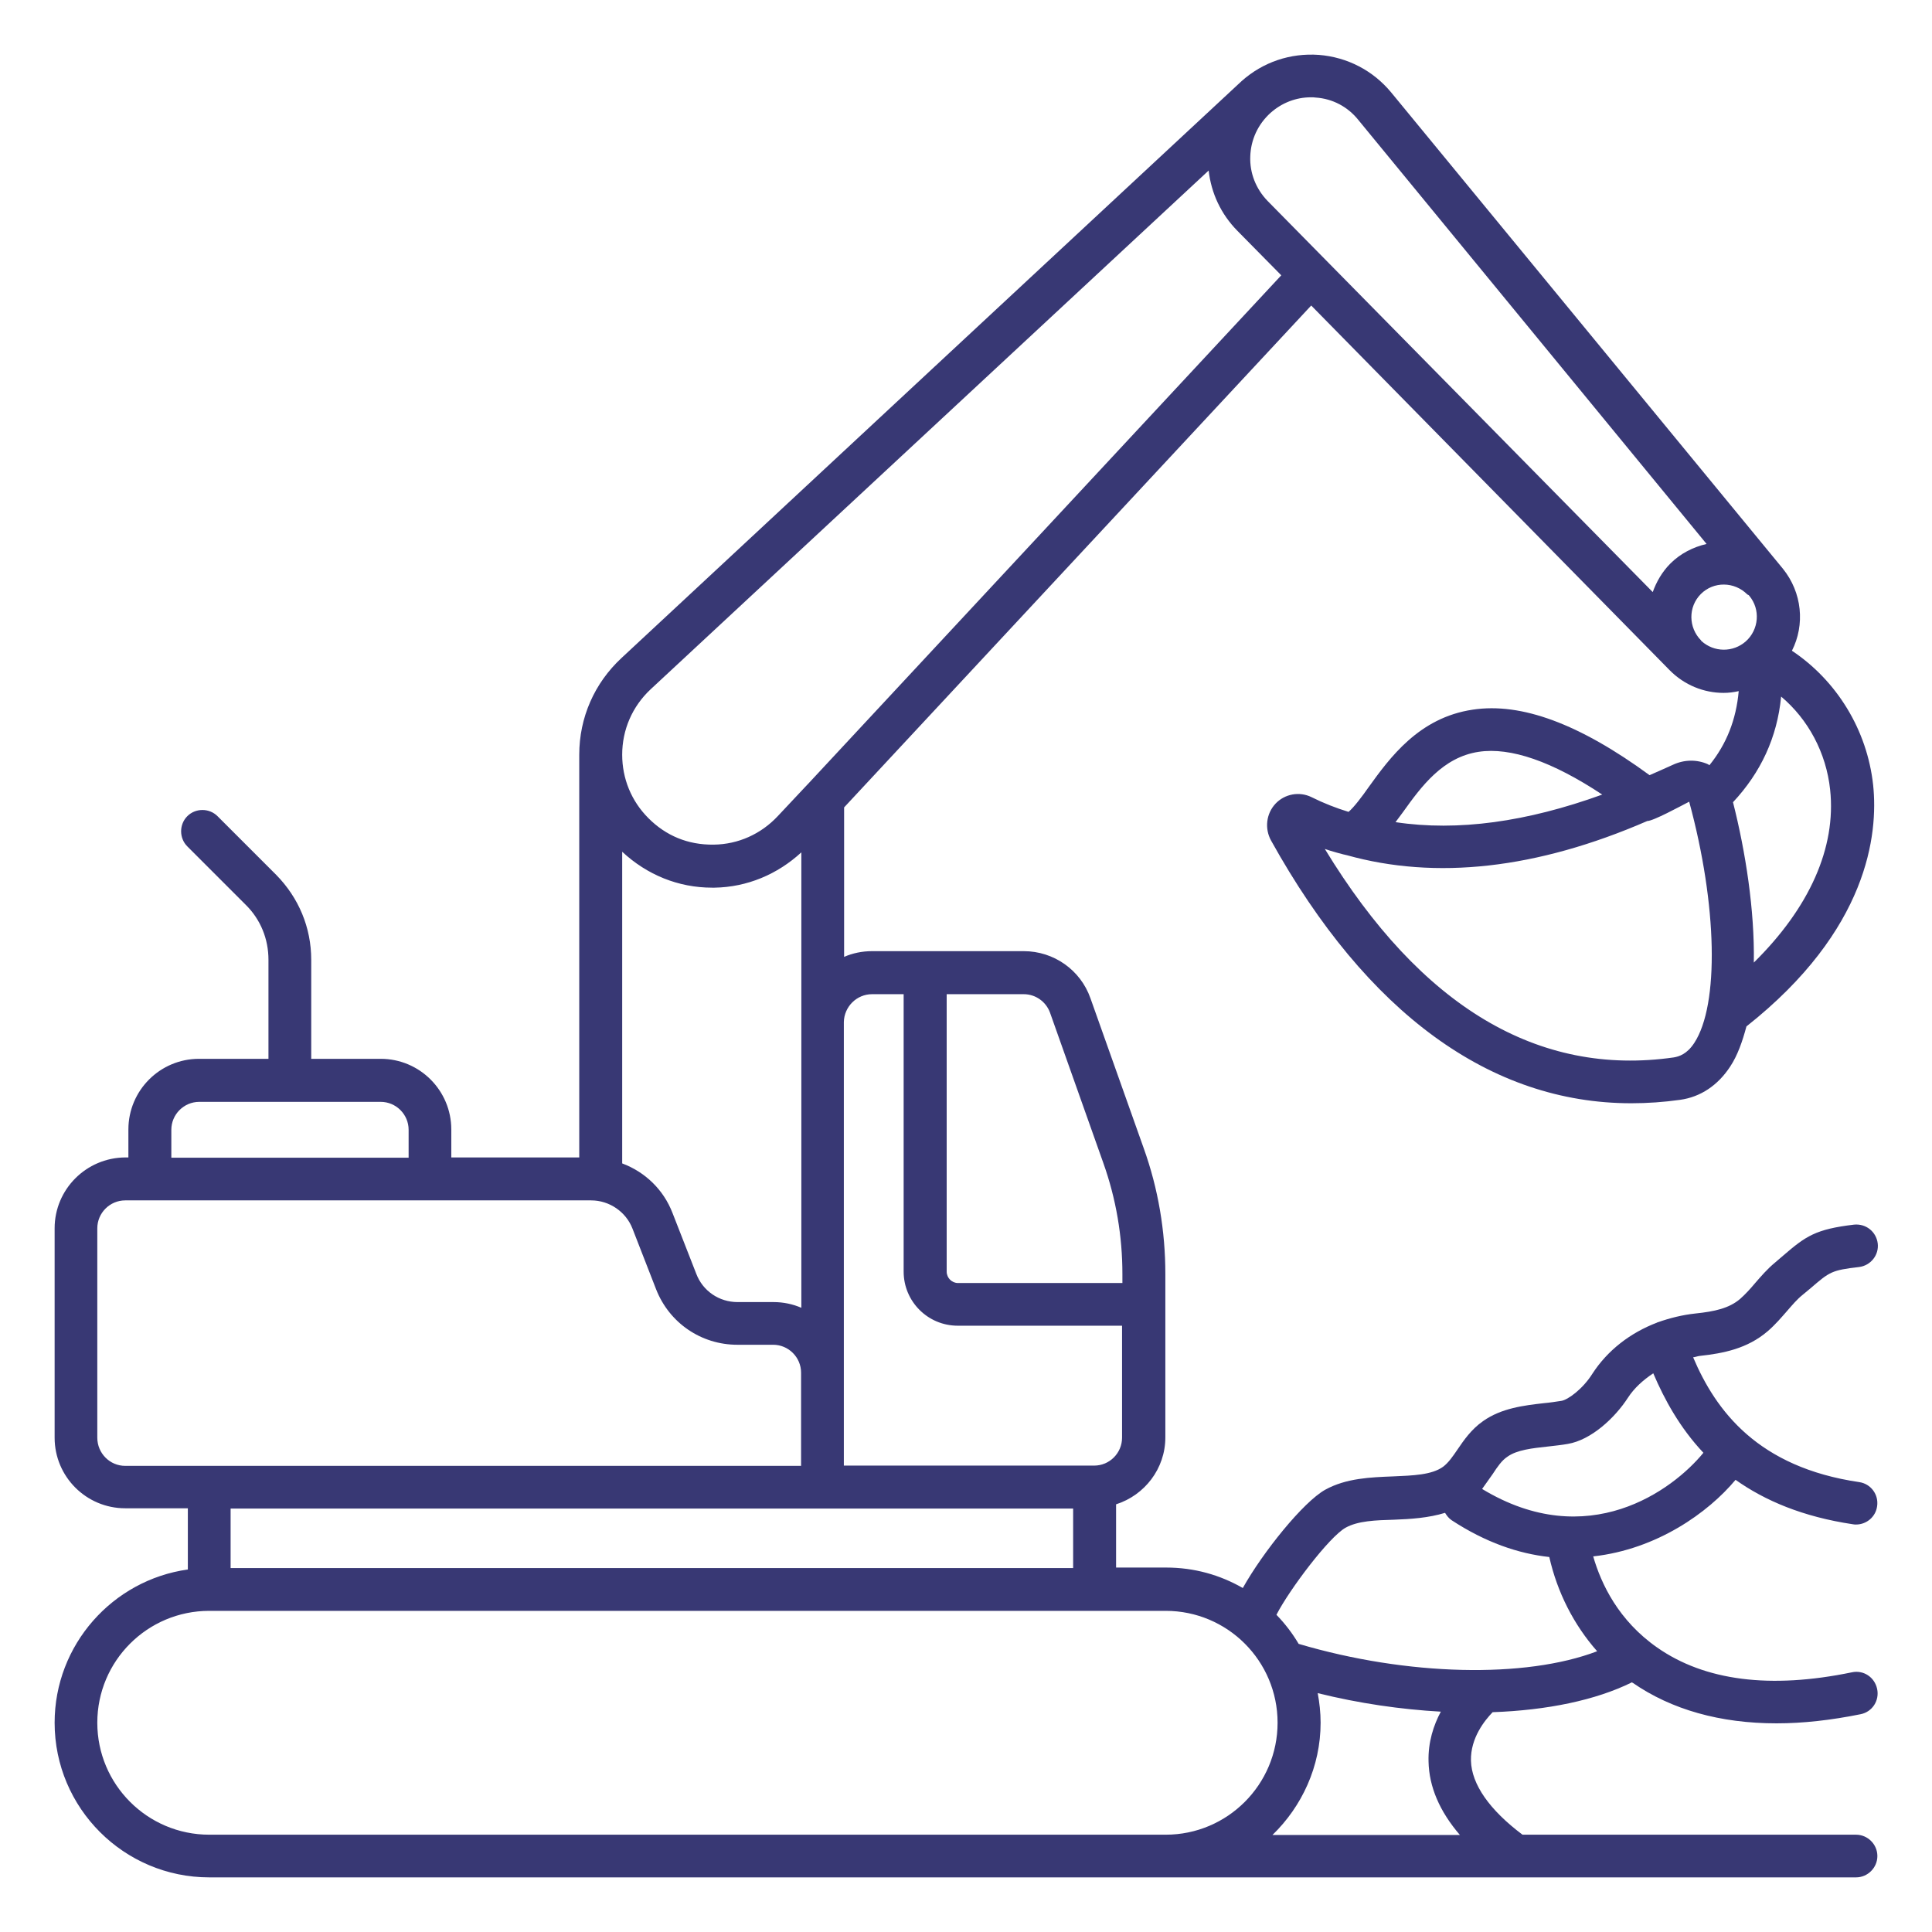 <svg width="22" height="22" viewBox="0 0 22 22" fill="none" xmlns="http://www.w3.org/2000/svg">
<path d="M21.135 20.892H17.337C16.961 20.61 16.757 20.318 16.75 20.049C16.744 19.789 16.909 19.588 16.997 19.497C17.616 19.475 18.171 19.361 18.583 19.157C18.586 19.16 18.589 19.163 18.593 19.163C19.034 19.468 19.588 19.624 20.23 19.624C20.532 19.624 20.85 19.588 21.187 19.52C21.32 19.494 21.404 19.364 21.375 19.231C21.346 19.098 21.22 19.014 21.087 19.043C20.159 19.235 19.413 19.14 18.871 18.761C18.43 18.453 18.233 18.038 18.142 17.723C18.868 17.642 19.452 17.224 19.763 16.851C20.097 17.088 20.529 17.272 21.099 17.357C21.113 17.36 21.122 17.36 21.135 17.36C21.255 17.36 21.359 17.272 21.375 17.152C21.395 17.02 21.304 16.896 21.171 16.877C20.02 16.708 19.54 16.069 19.28 15.456C19.306 15.453 19.329 15.443 19.355 15.44C19.621 15.411 19.896 15.359 20.13 15.158C20.217 15.083 20.285 15.002 20.35 14.928C20.409 14.86 20.464 14.795 20.525 14.746L20.619 14.668C20.834 14.483 20.856 14.464 21.168 14.428C21.301 14.412 21.398 14.292 21.382 14.159C21.365 14.026 21.249 13.932 21.113 13.945C20.675 13.997 20.564 14.075 20.305 14.298L20.214 14.376C20.123 14.451 20.052 14.535 19.984 14.613C19.932 14.675 19.877 14.736 19.815 14.791C19.689 14.898 19.526 14.934 19.306 14.957C19.157 14.973 19.014 15.009 18.878 15.057H18.875C18.871 15.057 18.871 15.06 18.871 15.06C18.563 15.177 18.304 15.378 18.132 15.644C18.022 15.819 17.85 15.943 17.778 15.952C17.713 15.962 17.649 15.972 17.581 15.978C17.354 16.004 17.097 16.034 16.887 16.183C16.753 16.277 16.669 16.4 16.598 16.504C16.543 16.585 16.494 16.656 16.433 16.702C16.303 16.796 16.089 16.802 15.862 16.812C15.612 16.822 15.33 16.831 15.09 16.964C14.84 17.104 14.383 17.671 14.152 18.083C13.893 17.934 13.598 17.85 13.28 17.85H12.709V17.13C13.034 17.026 13.27 16.724 13.27 16.368V14.506C13.27 14.02 13.189 13.536 13.024 13.076L12.417 11.367C12.304 11.045 11.999 10.831 11.658 10.831H9.93C9.816 10.831 9.709 10.854 9.612 10.896V9.194L14.931 3.479L19.011 7.63C19.18 7.802 19.403 7.89 19.627 7.89C19.685 7.89 19.741 7.883 19.799 7.87C19.77 8.195 19.66 8.474 19.465 8.714C19.458 8.71 19.455 8.707 19.452 8.704C19.322 8.645 19.176 8.649 19.047 8.71C18.956 8.752 18.871 8.788 18.784 8.827C17.986 8.243 17.324 7.997 16.77 8.081C16.157 8.172 15.826 8.629 15.583 8.966C15.515 9.064 15.417 9.194 15.356 9.245C15.21 9.2 15.07 9.145 14.934 9.077C14.795 9.009 14.629 9.041 14.525 9.151C14.418 9.265 14.399 9.434 14.473 9.57C15.566 11.538 16.974 12.563 18.576 12.563C18.758 12.563 18.946 12.55 19.131 12.524C19.364 12.492 19.562 12.359 19.702 12.145C19.786 12.018 19.841 11.86 19.887 11.688C21.275 10.591 21.388 9.498 21.33 8.941C21.262 8.311 20.915 7.75 20.405 7.41C20.555 7.115 20.522 6.748 20.302 6.476L15.842 1.053C15.635 0.803 15.343 0.651 15.018 0.625C14.694 0.602 14.383 0.706 14.139 0.923C14.123 0.936 7.079 7.491 7.079 7.491C6.768 7.779 6.596 8.172 6.596 8.594V13.18H5.139V12.862C5.139 12.417 4.779 12.057 4.335 12.057H3.544V10.929C3.544 10.562 3.401 10.222 3.145 9.962L2.477 9.294C2.383 9.2 2.227 9.2 2.133 9.294C2.039 9.388 2.039 9.544 2.133 9.638L2.801 10.306C2.967 10.471 3.057 10.692 3.057 10.929V12.057H2.266C1.822 12.057 1.462 12.417 1.462 12.862V13.18H1.426C0.982 13.183 0.622 13.543 0.622 13.987V16.371C0.622 16.815 0.982 17.175 1.426 17.175H2.139V17.872C1.283 17.992 0.622 18.729 0.622 19.617C0.622 20.59 1.413 21.378 2.383 21.378H13.274H21.135C21.268 21.378 21.378 21.268 21.378 21.135C21.378 21.002 21.268 20.892 21.135 20.892ZM16.997 16.786C17.052 16.702 17.101 16.63 17.165 16.588C17.273 16.51 17.448 16.491 17.633 16.471C17.707 16.462 17.782 16.455 17.853 16.442C18.119 16.397 18.388 16.147 18.537 15.917C18.609 15.806 18.709 15.716 18.826 15.638C18.953 15.936 19.128 16.257 19.397 16.543C19.047 16.971 18.08 17.684 16.877 16.955C16.922 16.893 16.961 16.838 16.997 16.786ZM15.323 17.396C15.463 17.318 15.664 17.311 15.878 17.305C16.063 17.298 16.267 17.285 16.455 17.227C16.475 17.259 16.497 17.289 16.53 17.311C16.916 17.564 17.289 17.691 17.642 17.73C17.733 18.132 17.921 18.502 18.187 18.803C17.37 19.115 16.024 19.085 14.788 18.719C14.717 18.599 14.633 18.489 14.535 18.388C14.681 18.103 15.135 17.5 15.323 17.396ZM11.957 11.532L12.563 13.241C12.709 13.65 12.781 14.075 12.781 14.509V14.61H10.909C10.838 14.61 10.78 14.551 10.78 14.48V11.321H11.658C11.791 11.321 11.911 11.405 11.957 11.532ZM9.93 11.321H10.29V14.48C10.29 14.82 10.565 15.096 10.906 15.096H12.777V16.371C12.777 16.546 12.635 16.689 12.46 16.689H9.609V15.628V15.586V11.639C9.612 11.464 9.755 11.321 9.93 11.321ZM9.125 14.892C9.028 14.85 8.921 14.827 8.808 14.827H8.399C8.188 14.827 8.003 14.7 7.929 14.506L7.659 13.815C7.556 13.546 7.345 13.345 7.085 13.248V9.699C7.368 9.962 7.724 10.108 8.11 10.108H8.136C8.509 10.102 8.853 9.956 9.125 9.706V11.642V14.892ZM19.374 7.299C19.371 7.296 19.371 7.296 19.371 7.293C19.225 7.147 19.222 6.91 19.368 6.764C19.514 6.618 19.75 6.622 19.896 6.768C19.899 6.771 19.906 6.774 19.913 6.777L19.919 6.784C20.049 6.939 20.029 7.17 19.88 7.303C19.734 7.432 19.517 7.429 19.374 7.299ZM15.975 9.249C16.186 8.954 16.429 8.623 16.838 8.561C17.201 8.506 17.675 8.671 18.245 9.048C17.386 9.359 16.601 9.469 15.891 9.362C15.917 9.326 15.946 9.288 15.975 9.249ZM19.059 12.041C17.516 12.262 16.18 11.464 15.086 9.667C15.148 9.69 15.313 9.735 15.336 9.738C16.348 10.021 17.496 9.897 18.758 9.349C18.826 9.349 19.134 9.181 19.235 9.129C19.556 10.309 19.578 11.441 19.293 11.876C19.209 12.005 19.118 12.031 19.059 12.041ZM20.84 8.992C20.911 9.654 20.603 10.338 19.971 10.961C19.981 10.364 19.877 9.699 19.734 9.135C20.049 8.798 20.237 8.399 20.282 7.932C20.59 8.191 20.795 8.571 20.84 8.992ZM14.983 1.111C15.174 1.124 15.346 1.215 15.466 1.364L19.433 6.194C19.283 6.229 19.137 6.301 19.021 6.417C18.927 6.511 18.862 6.625 18.82 6.742L14.435 2.289C14.302 2.152 14.23 1.971 14.237 1.783C14.243 1.591 14.324 1.416 14.467 1.286C14.597 1.17 14.759 1.108 14.928 1.108C14.947 1.108 14.963 1.108 14.983 1.111ZM7.41 7.848L13.763 1.942C13.793 2.201 13.903 2.438 14.091 2.629L14.59 3.135L9.2 8.928C9.197 8.931 9.197 8.931 9.194 8.934L8.856 9.294C8.665 9.498 8.405 9.615 8.127 9.618C7.831 9.622 7.582 9.515 7.384 9.317C7.189 9.122 7.085 8.866 7.085 8.594C7.085 8.311 7.199 8.045 7.41 7.848ZM1.951 12.865C1.951 12.69 2.094 12.547 2.269 12.547H4.335C4.51 12.547 4.653 12.69 4.653 12.865V13.183H1.951V12.865ZM1.108 16.371V13.987C1.108 13.812 1.251 13.669 1.426 13.669H6.732C6.939 13.669 7.128 13.799 7.202 13.99L7.471 14.681C7.621 15.064 7.984 15.313 8.396 15.313H8.804C8.979 15.313 9.122 15.456 9.122 15.631V16.692H1.426C1.251 16.692 1.108 16.549 1.108 16.371ZM12.22 17.178V17.856H2.626V17.178H12.22ZM1.108 19.617C1.108 18.913 1.679 18.343 2.383 18.343H13.274C13.977 18.343 14.548 18.913 14.548 19.617C14.548 20.321 13.977 20.892 13.274 20.892H2.383C1.679 20.892 1.108 20.321 1.108 19.617ZM15.038 19.617C15.038 19.5 15.025 19.387 15.005 19.28C15.476 19.397 15.949 19.465 16.407 19.491C16.325 19.643 16.261 19.838 16.267 20.058C16.273 20.347 16.393 20.626 16.624 20.895H14.49C14.824 20.571 15.038 20.117 15.038 19.617Z" fill="#383874"/>
</svg>
